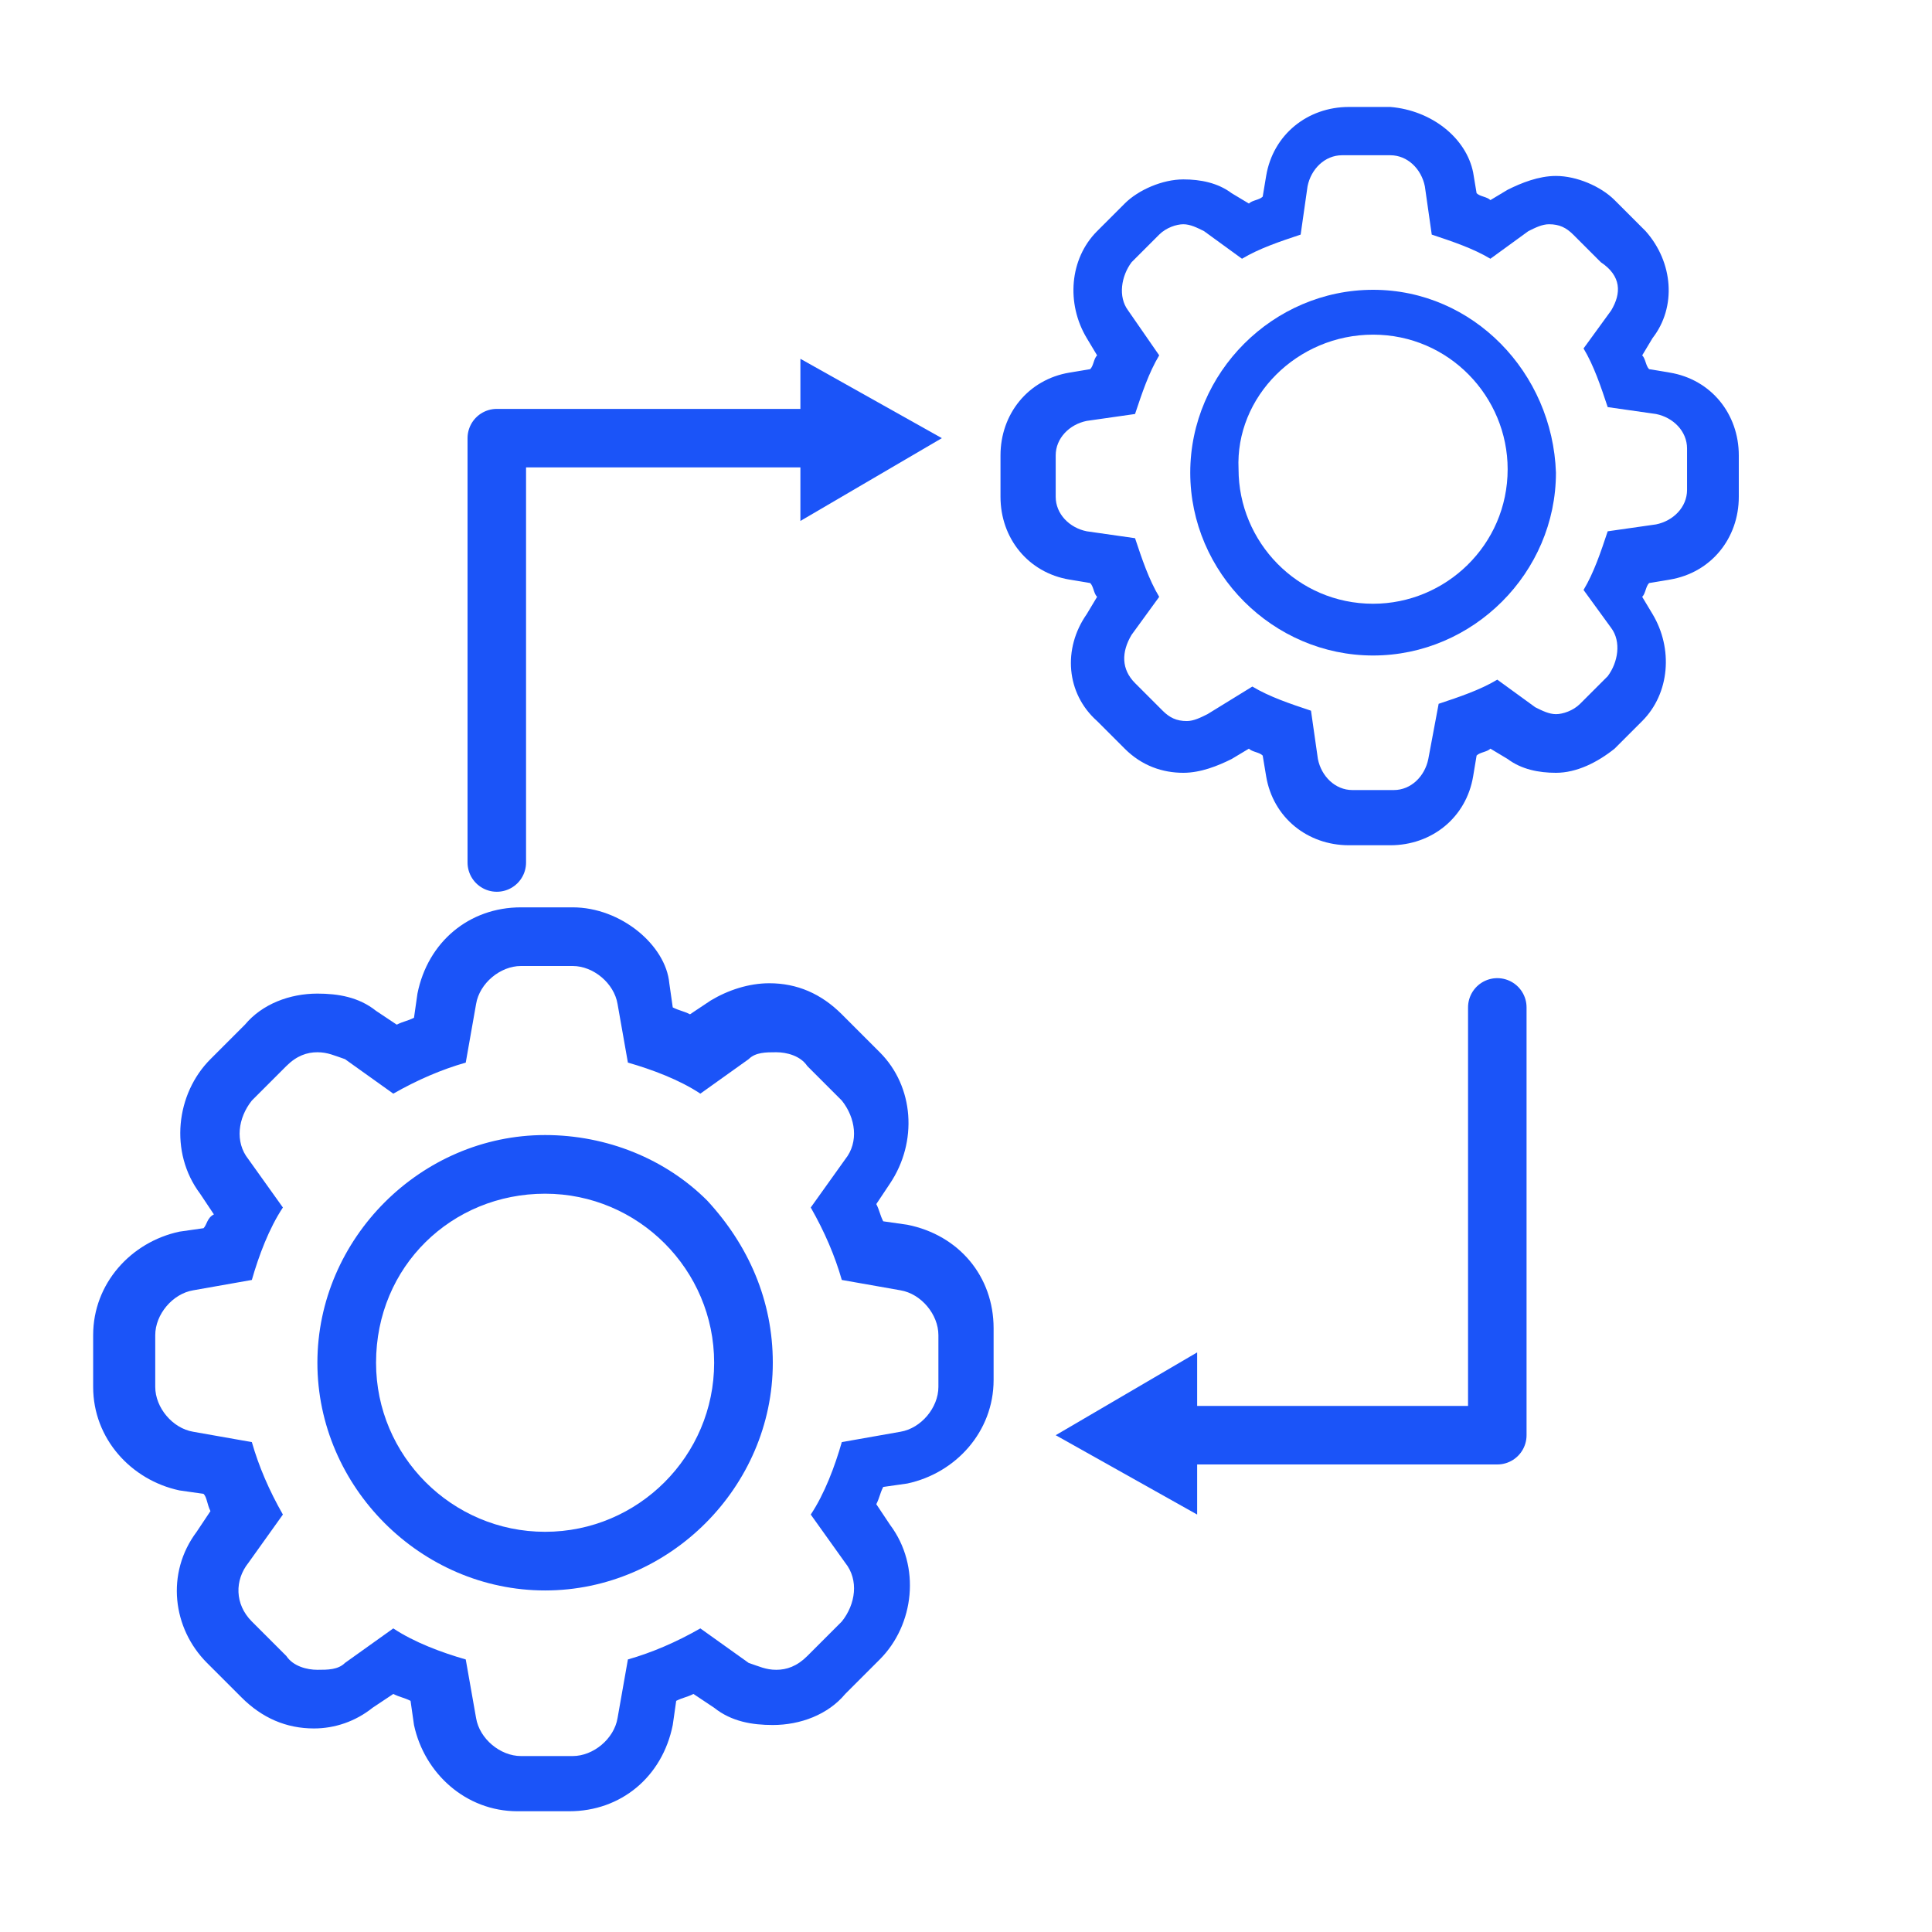 <?xml version="1.0" encoding="UTF-8"?> <!-- Generator: Adobe Illustrator 25.3.1, SVG Export Plug-In . SVG Version: 6.00 Build 0) --> <svg xmlns="http://www.w3.org/2000/svg" xmlns:xlink="http://www.w3.org/1999/xlink" version="1.1" id="Layer_1" x="0px" y="0px" viewBox="0 0 56 56" style="enable-background:new 0 0 56 56;" xml:space="preserve"> <style type="text/css"> .st0{fill:#1B54F8;} .st1{fill:none;stroke:#1B54F8;stroke-width:2;stroke-miterlimit:10;} .st2{fill:none;stroke:#1B54F8;stroke-width:1.696;stroke-linecap:round;stroke-linejoin:round;} </style> <g> <path class="st0" d="M16.6,28c0.6,0,1.2,0.5,1.3,1.1l0.3,1.7c0.7,0.2,1.5,0.5,2.1,0.9l1.4-1c0.2-0.2,0.5-0.2,0.8-0.2 c0.3,0,0.7,0.1,0.9,0.4l1,1c0.4,0.5,0.5,1.2,0.1,1.7l-1,1.4c0.4,0.7,0.7,1.4,0.9,2.1l1.7,0.3c0.6,0.1,1.1,0.7,1.1,1.3v1.5 c0,0.6-0.5,1.2-1.1,1.3l-1.7,0.3c-0.2,0.7-0.5,1.5-0.9,2.1l1,1.4c0.4,0.5,0.3,1.2-0.1,1.7l-1,1c-0.3,0.3-0.6,0.4-0.9,0.4 c-0.3,0-0.5-0.1-0.8-0.2l-1.4-1c-0.7,0.4-1.4,0.7-2.1,0.9l-0.3,1.7c-0.1,0.6-0.7,1.1-1.3,1.1h-1.5c-0.6,0-1.2-0.5-1.3-1.1l-0.3-1.7 c-0.7-0.2-1.5-0.5-2.1-0.9l-1.4,1c-0.2,0.2-0.5,0.2-0.8,0.2c-0.3,0-0.7-0.1-0.9-0.4l-1-1c-0.5-0.5-0.5-1.2-0.1-1.7l1-1.4 c-0.4-0.7-0.7-1.4-0.9-2.1l-1.7-0.3c-0.6-0.1-1.1-0.7-1.1-1.3v-1.5c0-0.6,0.5-1.2,1.1-1.3l1.7-0.3c0.2-0.7,0.5-1.5,0.9-2.1l-1-1.4 c-0.4-0.5-0.3-1.2,0.1-1.7l1-1c0.3-0.3,0.6-0.4,0.9-0.4c0.3,0,0.5,0.1,0.8,0.2l1.4,1c0.7-0.4,1.4-0.7,2.1-0.9l0.3-1.7 c0.1-0.6,0.7-1.1,1.3-1.1H16.6 M16.6,26.3L16.6,26.3h-1.5c-1.5,0-2.7,1-3,2.5L12,29.5c-0.2,0.1-0.3,0.1-0.5,0.2l-0.6-0.4 c-0.5-0.4-1.1-0.5-1.7-0.5c-0.8,0-1.6,0.3-2.1,0.9l-1,1c-1,1-1.2,2.7-0.3,3.9l0.4,0.6C6,35.3,6,35.5,5.9,35.6l-0.7,0.1 c-1.4,0.3-2.5,1.5-2.5,3v1.5c0,1.5,1.1,2.7,2.5,3l0.7,0.1C6,43.4,6,43.6,6.1,43.8l-0.4,0.6C4.8,45.6,5,47.2,6,48.2l1,1 c0.6,0.6,1.3,0.9,2.1,0.9c0.6,0,1.2-0.2,1.7-0.6l0.6-0.4c0.2,0.1,0.3,0.1,0.5,0.2l0.1,0.7c0.3,1.4,1.5,2.5,3,2.5h1.5 c1.5,0,2.7-1,3-2.5l0.1-0.7c0.2-0.1,0.3-0.1,0.5-0.2l0.6,0.4c0.5,0.4,1.1,0.5,1.7,0.5c0.8,0,1.6-0.3,2.1-0.9l1-1 c1-1,1.2-2.7,0.3-3.9l-0.4-0.6c0.1-0.2,0.1-0.3,0.2-0.5l0.7-0.1c1.4-0.3,2.5-1.5,2.5-3v-1.5c0-1.5-1-2.7-2.5-3l-0.7-0.1 c-0.1-0.2-0.1-0.3-0.2-0.5l0.4-0.6c0.8-1.2,0.7-2.8-0.3-3.8l-1.1-1.1c-0.6-0.6-1.3-0.9-2.1-0.9c-0.6,0-1.2,0.2-1.7,0.5l-0.6,0.4 c-0.2-0.1-0.3-0.1-0.5-0.2l-0.1-0.7C19.3,27.4,18,26.3,16.6,26.3L16.6,26.3L16.6,26.3z"></path> </g> <g> <path class="st0" d="M15.8,34.6c2.7,0,4.9,2.2,4.9,4.9c0,2.7-2.2,4.9-4.9,4.9c0,0,0,0,0,0c-2.7,0-4.9-2.2-4.9-4.9 C10.9,36.7,13.1,34.6,15.8,34.6L15.8,34.6 M15.8,32.9L15.8,32.9L15.8,32.9c-3.6,0-6.6,3-6.6,6.6c0,3.6,3,6.6,6.6,6.6 c3.6,0,6.6-3,6.6-6.6c0-1.8-0.7-3.4-1.9-4.7C19.3,33.6,17.6,32.9,15.8,32.9L15.8,32.9L15.8,32.9z"></path> </g> <g> <path class="st0" d="M40.3,4.5c0.5,0,0.9,0.4,1,0.9l0.2,1.4c0.6,0.2,1.2,0.4,1.7,0.7l1.1-0.8c0.2-0.1,0.4-0.2,0.6-0.2 c0.3,0,0.5,0.1,0.7,0.3l0.8,0.8C47,8,47,8.5,46.7,9l-0.8,1.1c0.3,0.5,0.5,1.1,0.7,1.7L48,12c0.5,0.1,0.9,0.5,0.9,1v1.2 c0,0.5-0.4,0.9-0.9,1l-1.4,0.2c-0.2,0.6-0.4,1.2-0.7,1.7l0.8,1.1c0.3,0.4,0.2,1-0.1,1.4l-0.8,0.8c-0.2,0.2-0.5,0.3-0.7,0.3 c-0.2,0-0.4-0.1-0.6-0.2l-1.1-0.8c-0.5,0.3-1.1,0.5-1.7,0.7L41.4,22c-0.1,0.5-0.5,0.9-1,0.9h-1.2c-0.5,0-0.9-0.4-1-0.9l-0.2-1.4 c-0.6-0.2-1.2-0.4-1.7-0.7L35,20.7c-0.2,0.1-0.4,0.2-0.6,0.2c-0.3,0-0.5-0.1-0.7-0.3l-0.8-0.8c-0.4-0.4-0.4-0.9-0.1-1.4l0.8-1.1 c-0.3-0.5-0.5-1.1-0.7-1.7l-1.4-0.2c-0.5-0.1-0.9-0.5-0.9-1v-1.2c0-0.5,0.4-0.9,0.9-1l1.4-0.2c0.2-0.6,0.4-1.2,0.7-1.7L32.7,9 c-0.3-0.4-0.2-1,0.1-1.4l0.8-0.8c0.2-0.2,0.5-0.3,0.7-0.3c0.2,0,0.4,0.1,0.6,0.2l1.1,0.8c0.5-0.3,1.1-0.5,1.7-0.7l0.2-1.4 c0.1-0.5,0.5-0.9,1-0.9H40.3 M40.3,3.1L40.3,3.1h-1.2c-1.2,0-2.2,0.8-2.4,2l-0.1,0.6c-0.1,0.1-0.3,0.1-0.4,0.2l-0.5-0.3 c-0.4-0.3-0.9-0.4-1.4-0.4c-0.6,0-1.3,0.3-1.7,0.7l-0.8,0.8c-0.8,0.8-0.9,2.1-0.3,3.1l0.3,0.5c-0.1,0.1-0.1,0.3-0.2,0.4l-0.6,0.1 c-1.2,0.2-2,1.2-2,2.4v1.2c0,1.2,0.8,2.2,2,2.4l0.6,0.1c0.1,0.1,0.1,0.3,0.2,0.4l-0.3,0.5c-0.7,1-0.6,2.3,0.3,3.1l0.8,0.8 c0.5,0.5,1.1,0.7,1.7,0.7c0.5,0,1-0.2,1.4-0.4l0.5-0.3c0.1,0.1,0.3,0.1,0.4,0.2l0.1,0.6c0.2,1.2,1.2,2,2.4,2h1.2 c1.2,0,2.2-0.8,2.4-2l0.1-0.6c0.1-0.1,0.3-0.1,0.4-0.2l0.5,0.3c0.4,0.3,0.9,0.4,1.4,0.4c0.6,0,1.2-0.3,1.7-0.7l0.8-0.8 c0.8-0.8,0.9-2.1,0.3-3.1l-0.3-0.5c0.1-0.1,0.1-0.3,0.2-0.4l0.6-0.1c1.2-0.2,2-1.2,2-2.4v-1.2c0-1.2-0.8-2.2-2-2.4l-0.6-0.1 c-0.1-0.1-0.1-0.3-0.2-0.4l0.3-0.5c0.7-0.9,0.6-2.2-0.2-3.1l-0.9-0.9c-0.4-0.4-1.1-0.7-1.7-0.7c-0.5,0-1,0.2-1.4,0.4l-0.5,0.3 c-0.1-0.1-0.3-0.1-0.4-0.2l-0.1-0.6C42.5,4,41.5,3.2,40.3,3.1L40.3,3.1L40.3,3.1z"></path> </g> <g> <path class="st0" d="M39.8,9.7c2.2,0,3.9,1.8,3.9,3.9c0,2.2-1.8,3.9-3.9,3.9c0,0,0,0,0,0c-2.2,0-3.9-1.8-3.9-3.9 C35.8,11.5,37.6,9.7,39.8,9.7L39.8,9.7 M39.8,8.4L39.8,8.4L39.8,8.4c-2.9,0-5.3,2.4-5.3,5.3c0,2.9,2.4,5.3,5.3,5.3 c2.9,0,5.3-2.4,5.3-5.3C45,10.8,42.7,8.4,39.8,8.4L39.8,8.4L39.8,8.4z"></path> </g> <g> <g> <polyline class="st2" points="14.4,25 14.4,12.7 23.9,12.7 "></polyline> <g> <polygon class="st0" points="23.2,15.1 27.3,12.7 23.2,10.4 "></polygon> </g> </g> </g> <g> <g> <polyline class="st2" points="43.4,29.2 43.4,41.6 34,41.6 "></polyline> <g> <polygon class="st0" points="34.7,39.2 30.6,41.6 34.7,43.9 "></polygon> </g> </g> </g> </svg> 